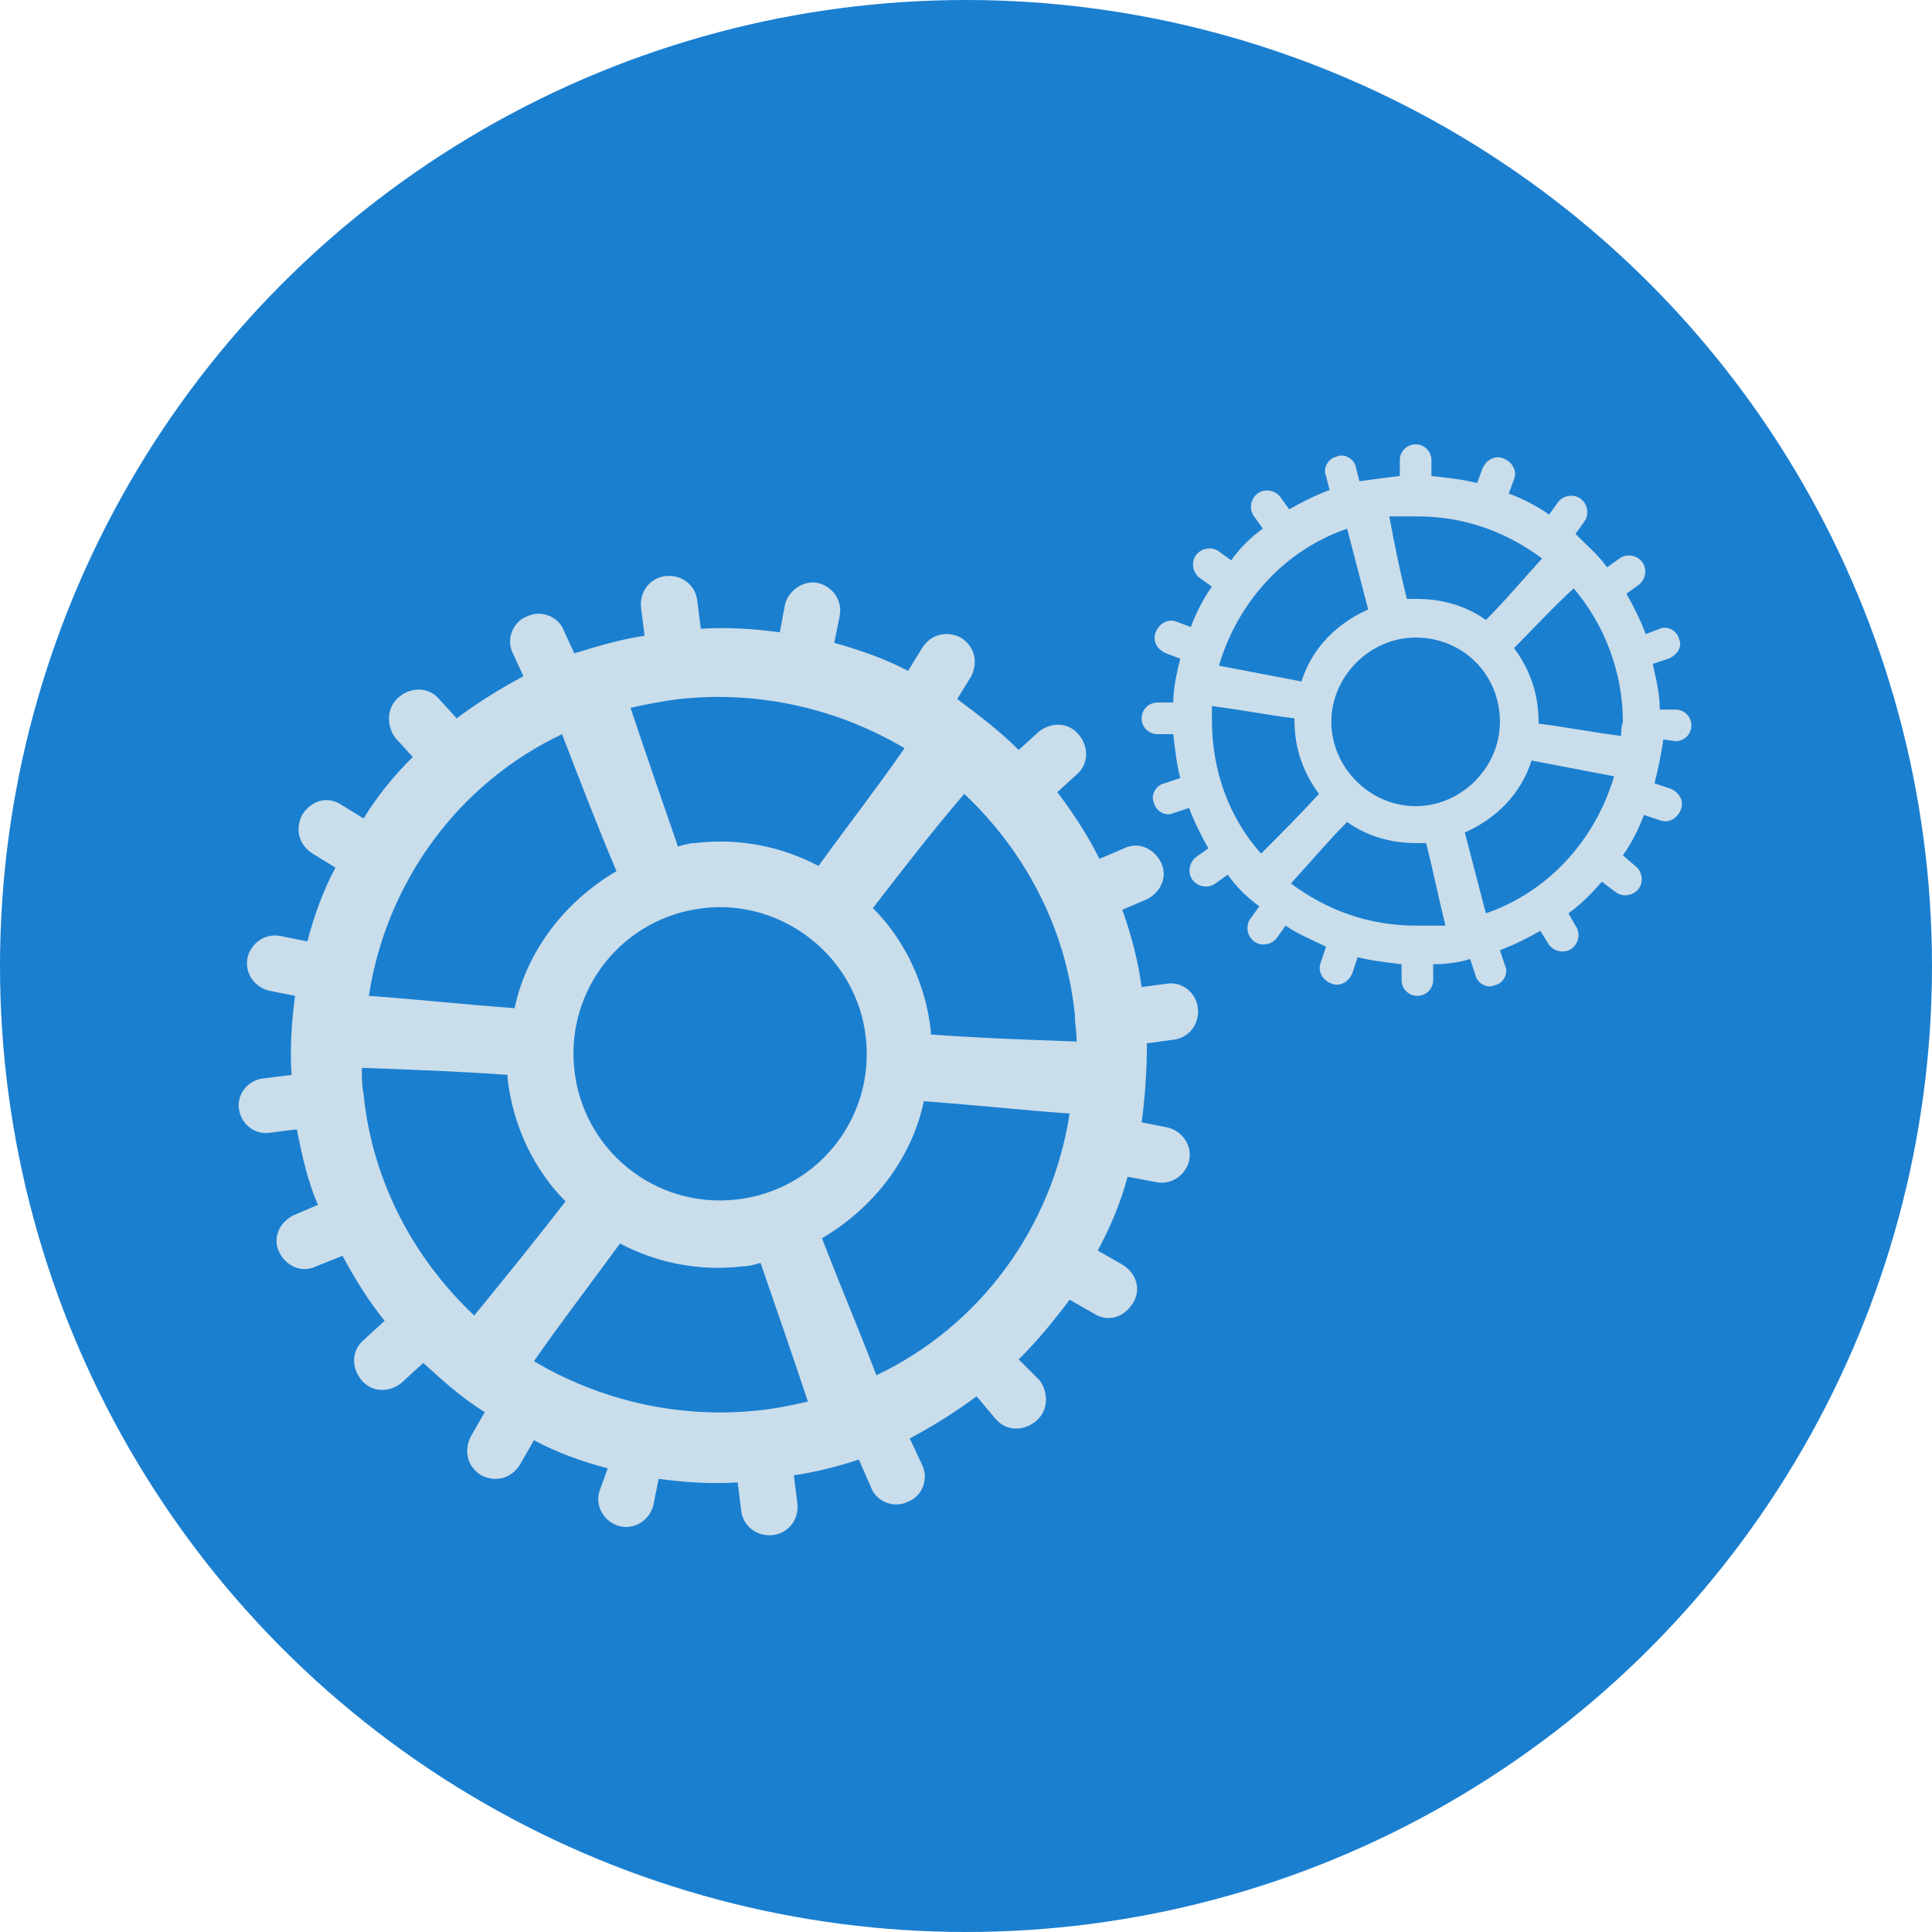 <svg version="1.1" id="Layer_1" xmlns="http://www.w3.org/2000/svg" x="0" y="0" viewBox="0 0 110 110" xml:space="preserve"><style>.st1{fill:#caddea}</style><circle id="XMLID_1_" cx="55" cy="55" r="55" fill="#1b7fd0"/><g id="XMLID_2_"><path id="XMLID_30_" class="st1" d="M66.8 59.2c.9-.1 1.5-.9 1.4-1.8-.1-.9-.9-1.5-1.7-1.4l-1.5.2c-.2-1.5-.6-3-1.1-4.4l1.4-.6c.8-.4 1.2-1.3.8-2.1-.4-.8-1.3-1.2-2.1-.8l-1.4.6c-.7-1.4-1.5-2.6-2.4-3.8l1.1-1c.7-.6.7-1.6.1-2.3-.6-.7-1.6-.7-2.3-.1l-1.1 1c-1.1-1.1-2.3-2-3.5-2.9l.8-1.3c.4-.8.2-1.7-.6-2.2-.8-.4-1.7-.2-2.2.6l-.8 1.3c-1.3-.7-2.8-1.2-4.2-1.6l.3-1.5c.2-.9-.4-1.7-1.2-1.9s-1.7.4-1.9 1.2l-.3 1.6c-1.5-.2-3-.3-4.5-.2l-.2-1.6c-.1-.9-.9-1.5-1.8-1.4-.9.1-1.5.9-1.4 1.8l.2 1.6c-1.4.2-2.7.6-4 1l-.6-1.3c-.3-.8-1.3-1.2-2.1-.8-.8.3-1.2 1.3-.8 2.1l.6 1.3c-1.3.7-2.6 1.5-3.8 2.4l-1-1.1c-.6-.7-1.6-.7-2.3-.1-.7.6-.7 1.6-.2 2.3l1 1.1c-1.1 1.1-2 2.2-2.8 3.5l-1.3-.8c-.8-.5-1.7-.2-2.2.6-.4.8-.2 1.7.6 2.2l1.3.8c-.7 1.3-1.2 2.7-1.6 4.2l-1.5-.3c-.9-.2-1.7.4-1.9 1.2-.2.9.4 1.7 1.2 1.9l1.5.3c-.2 1.5-.3 3-.2 4.5l-1.6.2c-.9.1-1.5.9-1.4 1.7.1.9.9 1.5 1.7 1.4l1.6-.2c.3 1.5.6 2.9 1.2 4.3l-1.4.6c-.8.4-1.2 1.3-.8 2.1.4.8 1.3 1.2 2.1.8l1.5-.6c.7 1.3 1.5 2.6 2.4 3.7l-1.2 1.1c-.7.6-.7 1.6-.1 2.3.6.7 1.6.7 2.3.1l1.2-1.1c1.1 1 2.2 2 3.5 2.8l-.8 1.4c-.4.8-.2 1.7.6 2.2.8.4 1.7.2 2.2-.6l.8-1.4c1.3.7 2.7 1.2 4.2 1.6l-.5 1.4c-.2.9.4 1.7 1.2 1.9.9.2 1.7-.4 1.9-1.2l.3-1.5c1.5.2 3 .3 4.5.2l.2 1.6c.1.9.9 1.5 1.8 1.4.9-.1 1.5-.9 1.4-1.8l-.2-1.6c1.3-.2 2.5-.5 3.7-.9l.7 1.6c.3.8 1.3 1.2 2.1.8.8-.3 1.2-1.3.8-2.1l-.7-1.5c1.3-.7 2.6-1.5 3.8-2.4l1.1 1.3c.6.7 1.6.7 2.3.1s.7-1.6.2-2.3L58 77.4c1.1-1.1 2-2.2 2.9-3.4l1.4.8c.8.5 1.7.2 2.2-.6.5-.8.2-1.7-.6-2.2l-1.4-.8c.7-1.3 1.3-2.7 1.7-4.2l1.6.3c.9.2 1.7-.4 1.9-1.2.2-.9-.4-1.7-1.2-1.9l-1.5-.3c.2-1.5.3-3 .3-4.5l1.5-.2zM38.7 39.8c4.6-.5 9.1.6 12.8 2.8-1.6 2.3-3.3 4.5-4.9 6.7-2.1-1.1-4.5-1.6-7-1.3-.3 0-.7.1-1 .2-.9-2.6-1.8-5.2-2.7-7.9.9-.2 1.9-.4 2.8-.5zm10.6 19.3c.5 4.6-2.8 8.7-7.4 9.2s-8.7-2.8-9.2-7.4 2.8-8.7 7.4-9.2c4.5-.5 8.7 2.8 9.2 7.4zM32 41.8c1 2.6 2 5.2 3.1 7.8-2.9 1.7-5.1 4.5-5.8 7.8-2.8-.2-5.5-.5-8.3-.7 1-6.5 5.1-12.1 11-14.9zm-5 33.1c-3.4-3.2-5.8-7.6-6.3-12.6-.1-.5-.1-1-.1-1.5 2.8.1 5.6.2 8.3.4v.2c.3 2.7 1.5 5.2 3.3 7-1.7 2.2-3.4 4.3-5.2 6.5zm16.2 5.4c-4.6.5-9.1-.6-12.8-2.8 1.6-2.3 3.3-4.5 4.9-6.7 2.1 1.1 4.5 1.6 7 1.3.3 0 .7-.1 1-.2.9 2.6 1.8 5.2 2.7 7.9-.9.2-1.8.4-2.8.5zm6.7-2c-1-2.6-2.1-5.2-3.1-7.8 2.9-1.7 5.1-4.5 5.8-7.8 2.8.2 5.5.5 8.3.7-1 6.5-5.1 12.1-11 14.9zm11.4-19c-2.8-.1-5.6-.2-8.3-.4v-.2c-.3-2.7-1.5-5.2-3.3-7 1.7-2.2 3.4-4.4 5.2-6.5 3.4 3.2 5.8 7.6 6.3 12.6 0 .5.1 1 .1 1.5z"/><path id="XMLID_21_" class="st1" d="M95.4 42.2c.5 0 .9-.4.9-.9s-.4-.9-.9-.9h-.9c0-.9-.2-1.7-.4-2.6l.9-.3c.5-.2.8-.7.6-1.1-.1-.5-.7-.8-1.1-.6l-.8.3c-.3-.8-.7-1.6-1.1-2.3l.7-.5c.4-.3.5-.9.2-1.3s-.9-.5-1.3-.2l-.7.5c-.5-.7-1.2-1.3-1.8-1.9l.5-.7c.3-.4.2-1-.2-1.3-.4-.3-1-.2-1.3.2l-.5.7c-.7-.5-1.5-.9-2.3-1.2l.3-.8c.2-.5-.1-1-.6-1.2s-1 .1-1.2.6l-.3.8c-.8-.2-1.7-.3-2.6-.4v-.9c0-.5-.4-.9-.9-.9s-.9.4-.9.9v.9c-.8.1-1.6.2-2.3.3l-.2-.8c-.1-.5-.7-.8-1.1-.6-.5.1-.8.7-.6 1.1l.2.8c-.8.3-1.6.7-2.3 1.1l-.5-.7c-.3-.4-.9-.5-1.3-.2s-.5.9-.2 1.3l.5.7c-.7.5-1.3 1.1-1.8 1.8l-.7-.5c-.4-.3-1-.2-1.3.2s-.2 1 .2 1.3l.7.5c-.5.7-.9 1.5-1.2 2.3l-.8-.3c-.5-.2-1 .1-1.2.6s.1 1 .6 1.2l.8.3c-.2.8-.4 1.7-.4 2.5h-.9c-.5 0-.9.4-.9.9s.4.9.9.9h.9c.1.9.2 1.7.4 2.5l-.9.3c-.5.1-.8.7-.6 1.1.1.5.7.8 1.1.6l.9-.3c.3.8.7 1.6 1.1 2.3l-.7.5c-.4.3-.5.9-.2 1.3s.9.5 1.3.2l.7-.5c.5.7 1.1 1.3 1.8 1.8l-.5.7c-.3.4-.2 1 .2 1.3.4.3 1 .2 1.3-.2l.5-.7c.7.5 1.5.8 2.3 1.2l-.3.9c-.2.5.1 1 .6 1.2s1-.1 1.2-.6l.3-.9c.8.2 1.7.3 2.5.4v.9c0 .5.4.9.9.9s.9-.4.9-.9v-.9c.7 0 1.5-.1 2.1-.3l.3.9c.1.5.7.8 1.1.6.5-.1.8-.7.6-1.1l-.3-.9c.8-.3 1.6-.7 2.3-1.1l.5.8c.3.4.9.5 1.3.2s.5-.9.2-1.3l-.4-.7c.7-.5 1.3-1.1 1.9-1.8l.8.6c.4.3 1 .2 1.3-.2s.2-1-.2-1.3l-.7-.6c.5-.7.9-1.5 1.2-2.3l.9.3c.5.2 1-.1 1.2-.6s-.1-1-.6-1.2l-.9-.3c.2-.8.4-1.7.5-2.5l.7.1zM80.7 29.4c2.7 0 5.1.9 7.1 2.4-1.1 1.2-2.1 2.4-3.2 3.5-1.1-.8-2.5-1.2-3.9-1.2h-.6c-.4-1.6-.7-3.1-1-4.7h1.6zm4.7 11.7c0 2.6-2.2 4.8-4.8 4.8-2.6 0-4.8-2.2-4.8-4.8s2.2-4.8 4.8-4.8c2.7 0 4.8 2.1 4.8 4.8zm-8.7-11c.4 1.5.8 3.1 1.2 4.6-1.8.8-3.2 2.2-3.8 4.1-1.6-.3-3.1-.6-4.7-.9 1.1-3.7 3.8-6.6 7.3-7.8zm-4.9 18.5C70 46.6 69 43.9 69 41v-.8c1.6.2 3.1.5 4.7.7v.1c0 1.6.5 3 1.4 4.2-1.1 1.2-2.2 2.3-3.3 3.4zm8.8 4.1c-2.7 0-5.1-.9-7.1-2.4 1.1-1.2 2.1-2.4 3.2-3.5 1.1.8 2.5 1.2 3.9 1.2h.6c.4 1.6.7 3.1 1.1 4.7h-1.7zm4-.7c-.4-1.5-.8-3.1-1.2-4.6 1.8-.8 3.2-2.2 3.8-4.1 1.6.3 3.1.6 4.7.9-1.1 3.7-3.8 6.6-7.3 7.8zm7.7-10.1c-1.6-.2-3.1-.5-4.7-.7v-.1c0-1.6-.5-3-1.4-4.2 1.1-1.1 2.2-2.3 3.4-3.4 1.7 2 2.8 4.7 2.8 7.6-.1.3-.1.5-.1.8z"/></g></svg>